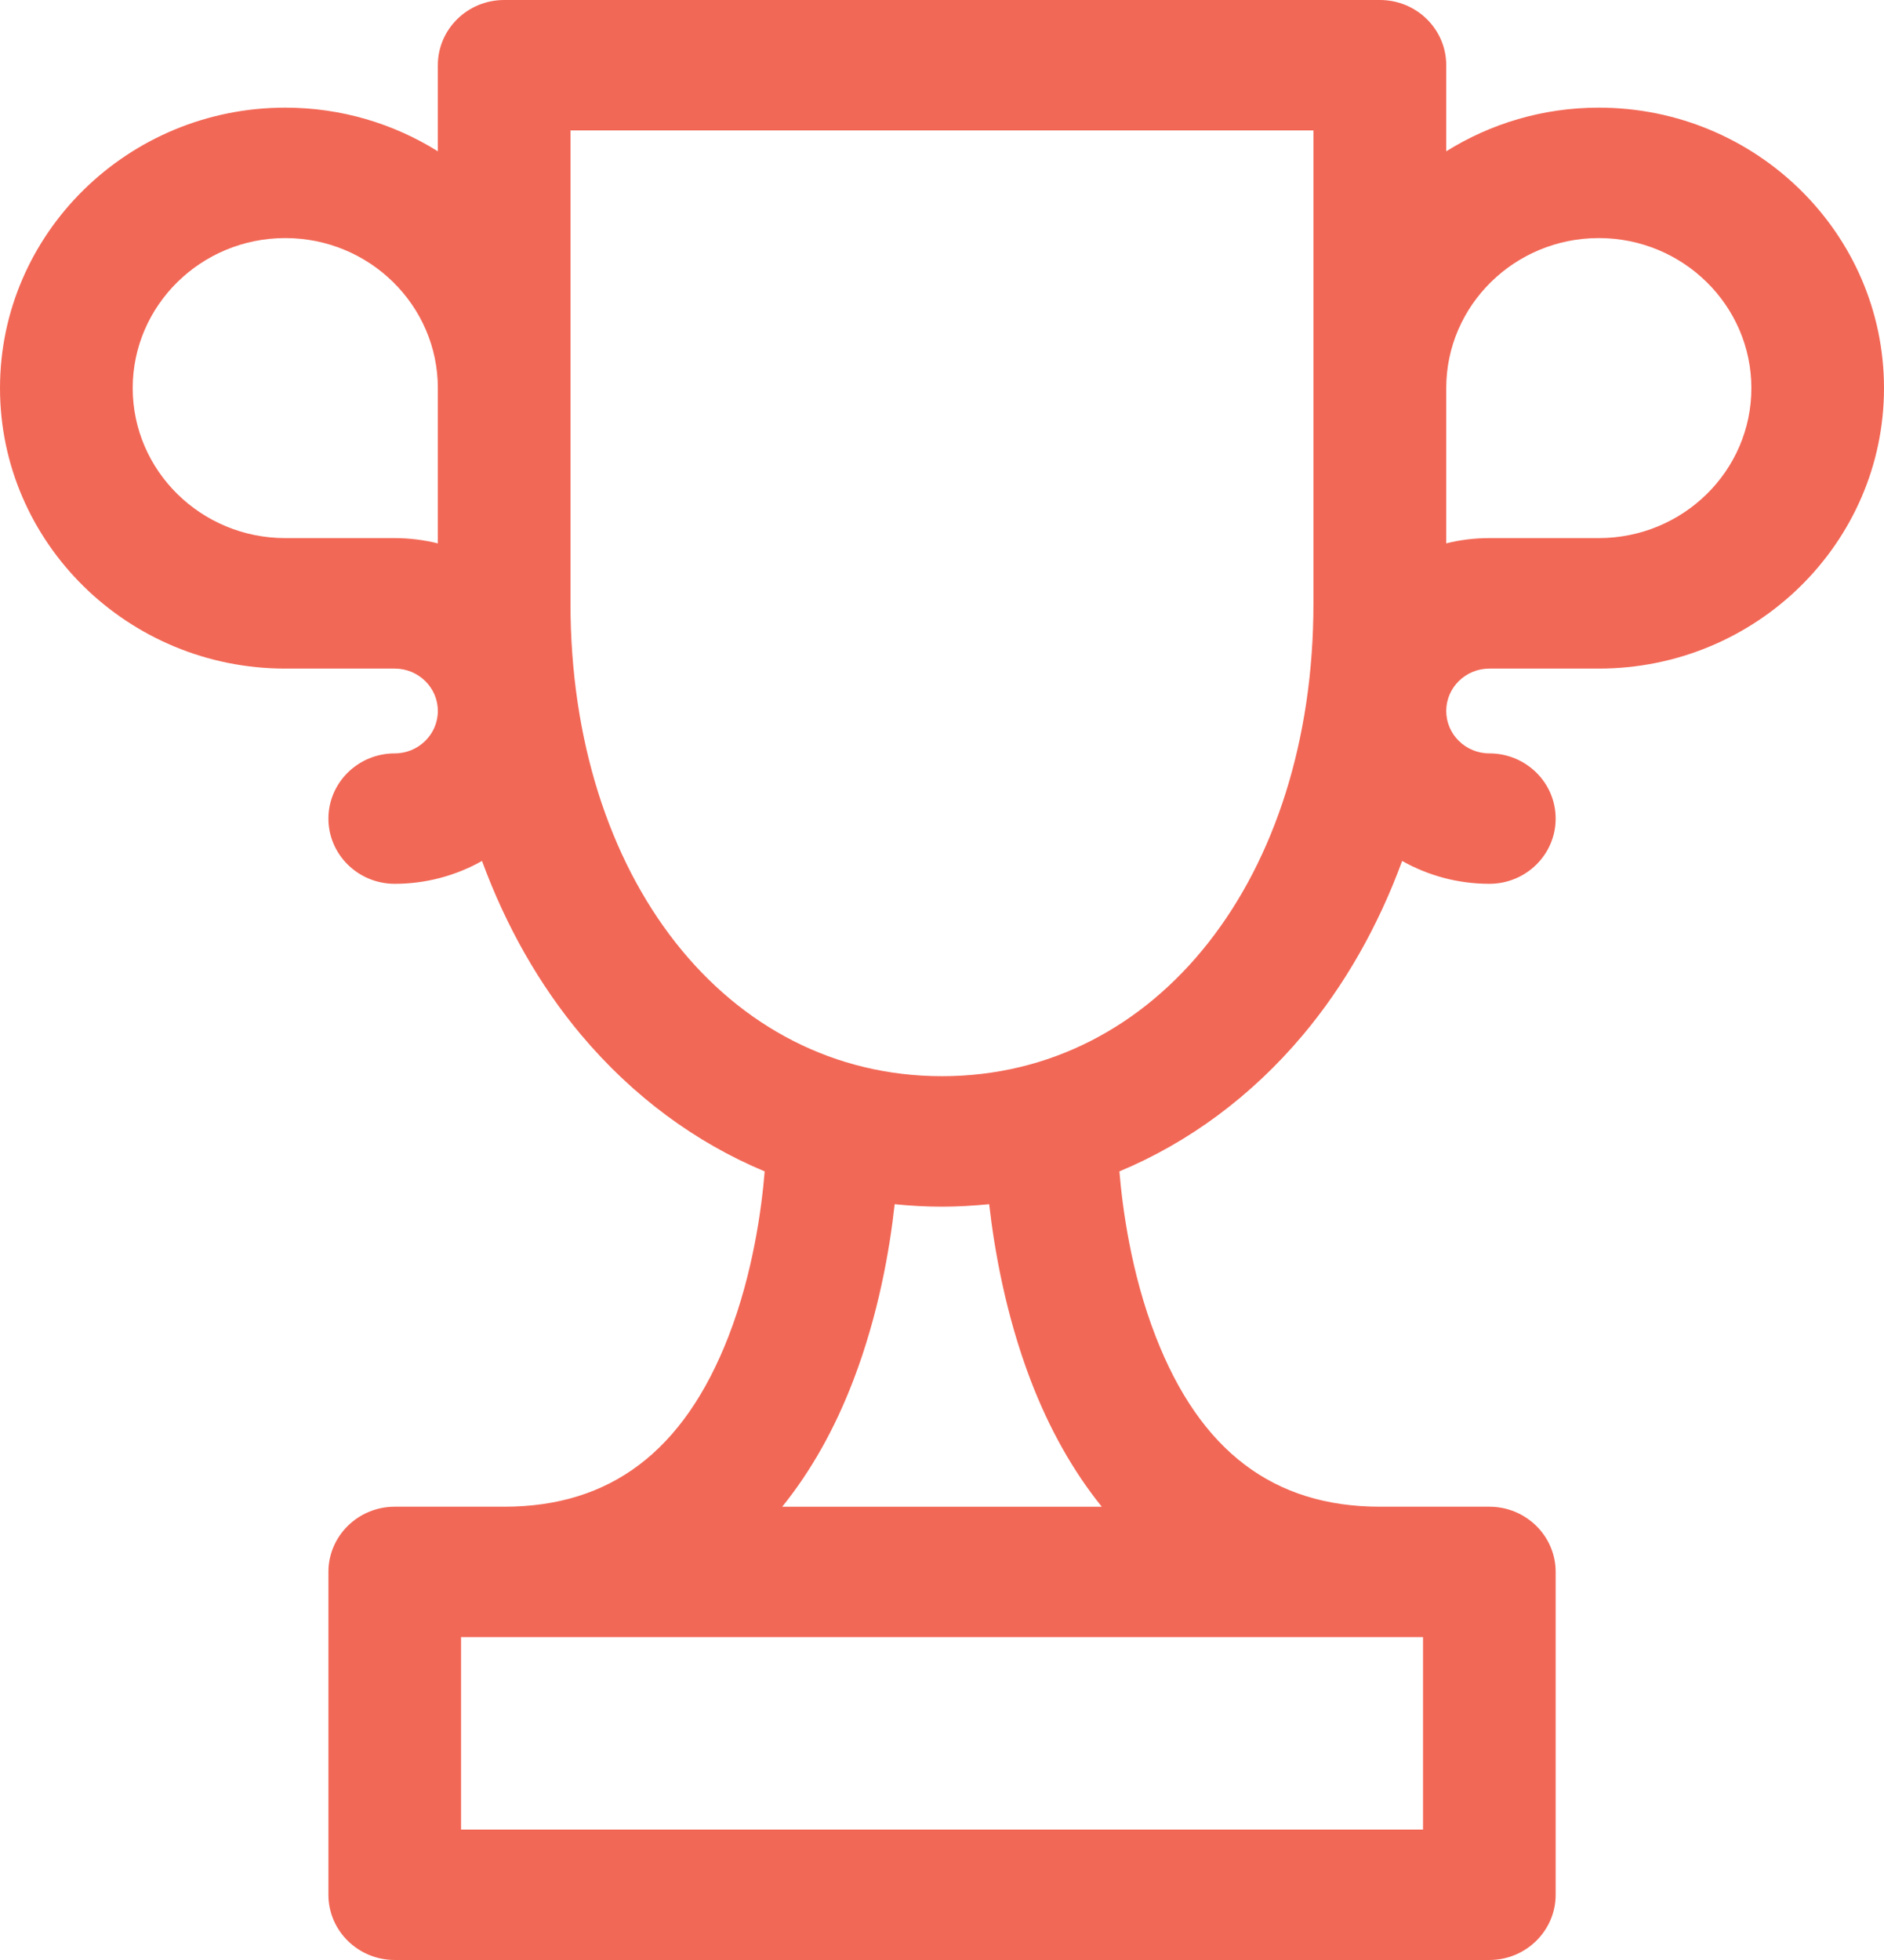 <svg xmlns="http://www.w3.org/2000/svg" xmlns:xlink="http://www.w3.org/1999/xlink" height="26px" width="25px">
	<path fill="#F26856" d="M21.215,1.428c-0.744,0-1.438,0.213-2.024,0.579V0.865c0-0.478-0.394-0.865-0.88-0.865H6.69
		C6.204,0,5.81,0.387,5.81,0.865v1.142C5.224,1.641,4.53,1.428,3.785,1.428C1.698,1.428,0,3.097,0,5.148
		C0,7.2,1.698,8.869,3.785,8.869h1.453c0.315,0,0.572,0.252,0.572,0.562c0,0.311-0.257,0.563-0.572,0.563
		c-0.486,0-0.88,0.388-0.88,0.865c0,0.478,0.395,0.865,0.88,0.865c0.421,0,0.816-0.111,1.158-0.303
		c0.318,0.865,0.761,1.647,1.318,2.31c0.686,0.814,1.515,1.425,2.433,1.808c-0.04,0.487-0.154,1.349-0.481,2.191
		c-0.591,1.519-1.564,2.257-2.975,2.257H5.238c-0.486,0-0.88,0.388-0.88,0.865v4.283c0,0.478,0.395,0.865,0.88,0.865h14.525
		c0.485,0,0.88-0.388,0.88-0.865v-4.283c0-0.478-0.395-0.865-0.88-0.865h-1.452c-1.411,0-2.385-0.738-2.975-2.257
		c-0.328-0.843-0.441-1.704-0.482-2.191c0.918-0.383,1.748-0.993,2.434-1.808c0.557-0.663,1-1.445,1.318-2.31
		c0.342,0.192,0.736,0.303,1.157,0.303c0.486,0,0.88-0.387,0.88-0.865c0-0.478-0.394-0.865-0.88-0.865
		c-0.315,0-0.572-0.252-0.572-0.563c0-0.31,0.257-0.562,0.572-0.562h1.452C23.303,8.869,25,7.2,25,5.148
		C25,3.097,23.303,1.428,21.215,1.428z M5.238,7.138H3.785c-1.116,0-2.024-0.893-2.024-1.99c0-1.097,0.908-1.99,2.024-1.99
		c1.117,0,2.025,0.893,2.025,1.99v2.06C5.627,7.163,5.435,7.138,5.238,7.138z M18.883,21.717v2.553H6.118v-2.553H18.883
		L18.883,21.717z M13.673,18.301c0.248,0.65,0.566,1.214,0.947,1.686h-4.24c0.381-0.472,0.699-1.035,0.947-1.686
		c0.33-0.865,0.479-1.723,0.545-2.327c0.207,0.021,0.416,0.033,0.627,0.033c0.211,0,0.42-0.013,0.627-0.033
		C13.195,16.578,13.344,17.436,13.673,18.301z M12.5,14.276c-2.856,0-4.93-2.638-4.93-6.273V1.73h9.859v6.273
		C17.43,11.638,15.357,14.276,12.5,14.276z M21.215,7.138h-1.452c-0.197,0-0.39,0.024-0.572,0.07v-2.06
		c0-1.097,0.908-1.99,2.024-1.99c1.117,0,2.025,0.893,2.025,1.99C23.241,6.246,22.333,7.138,21.215,7.138z" />
</svg>